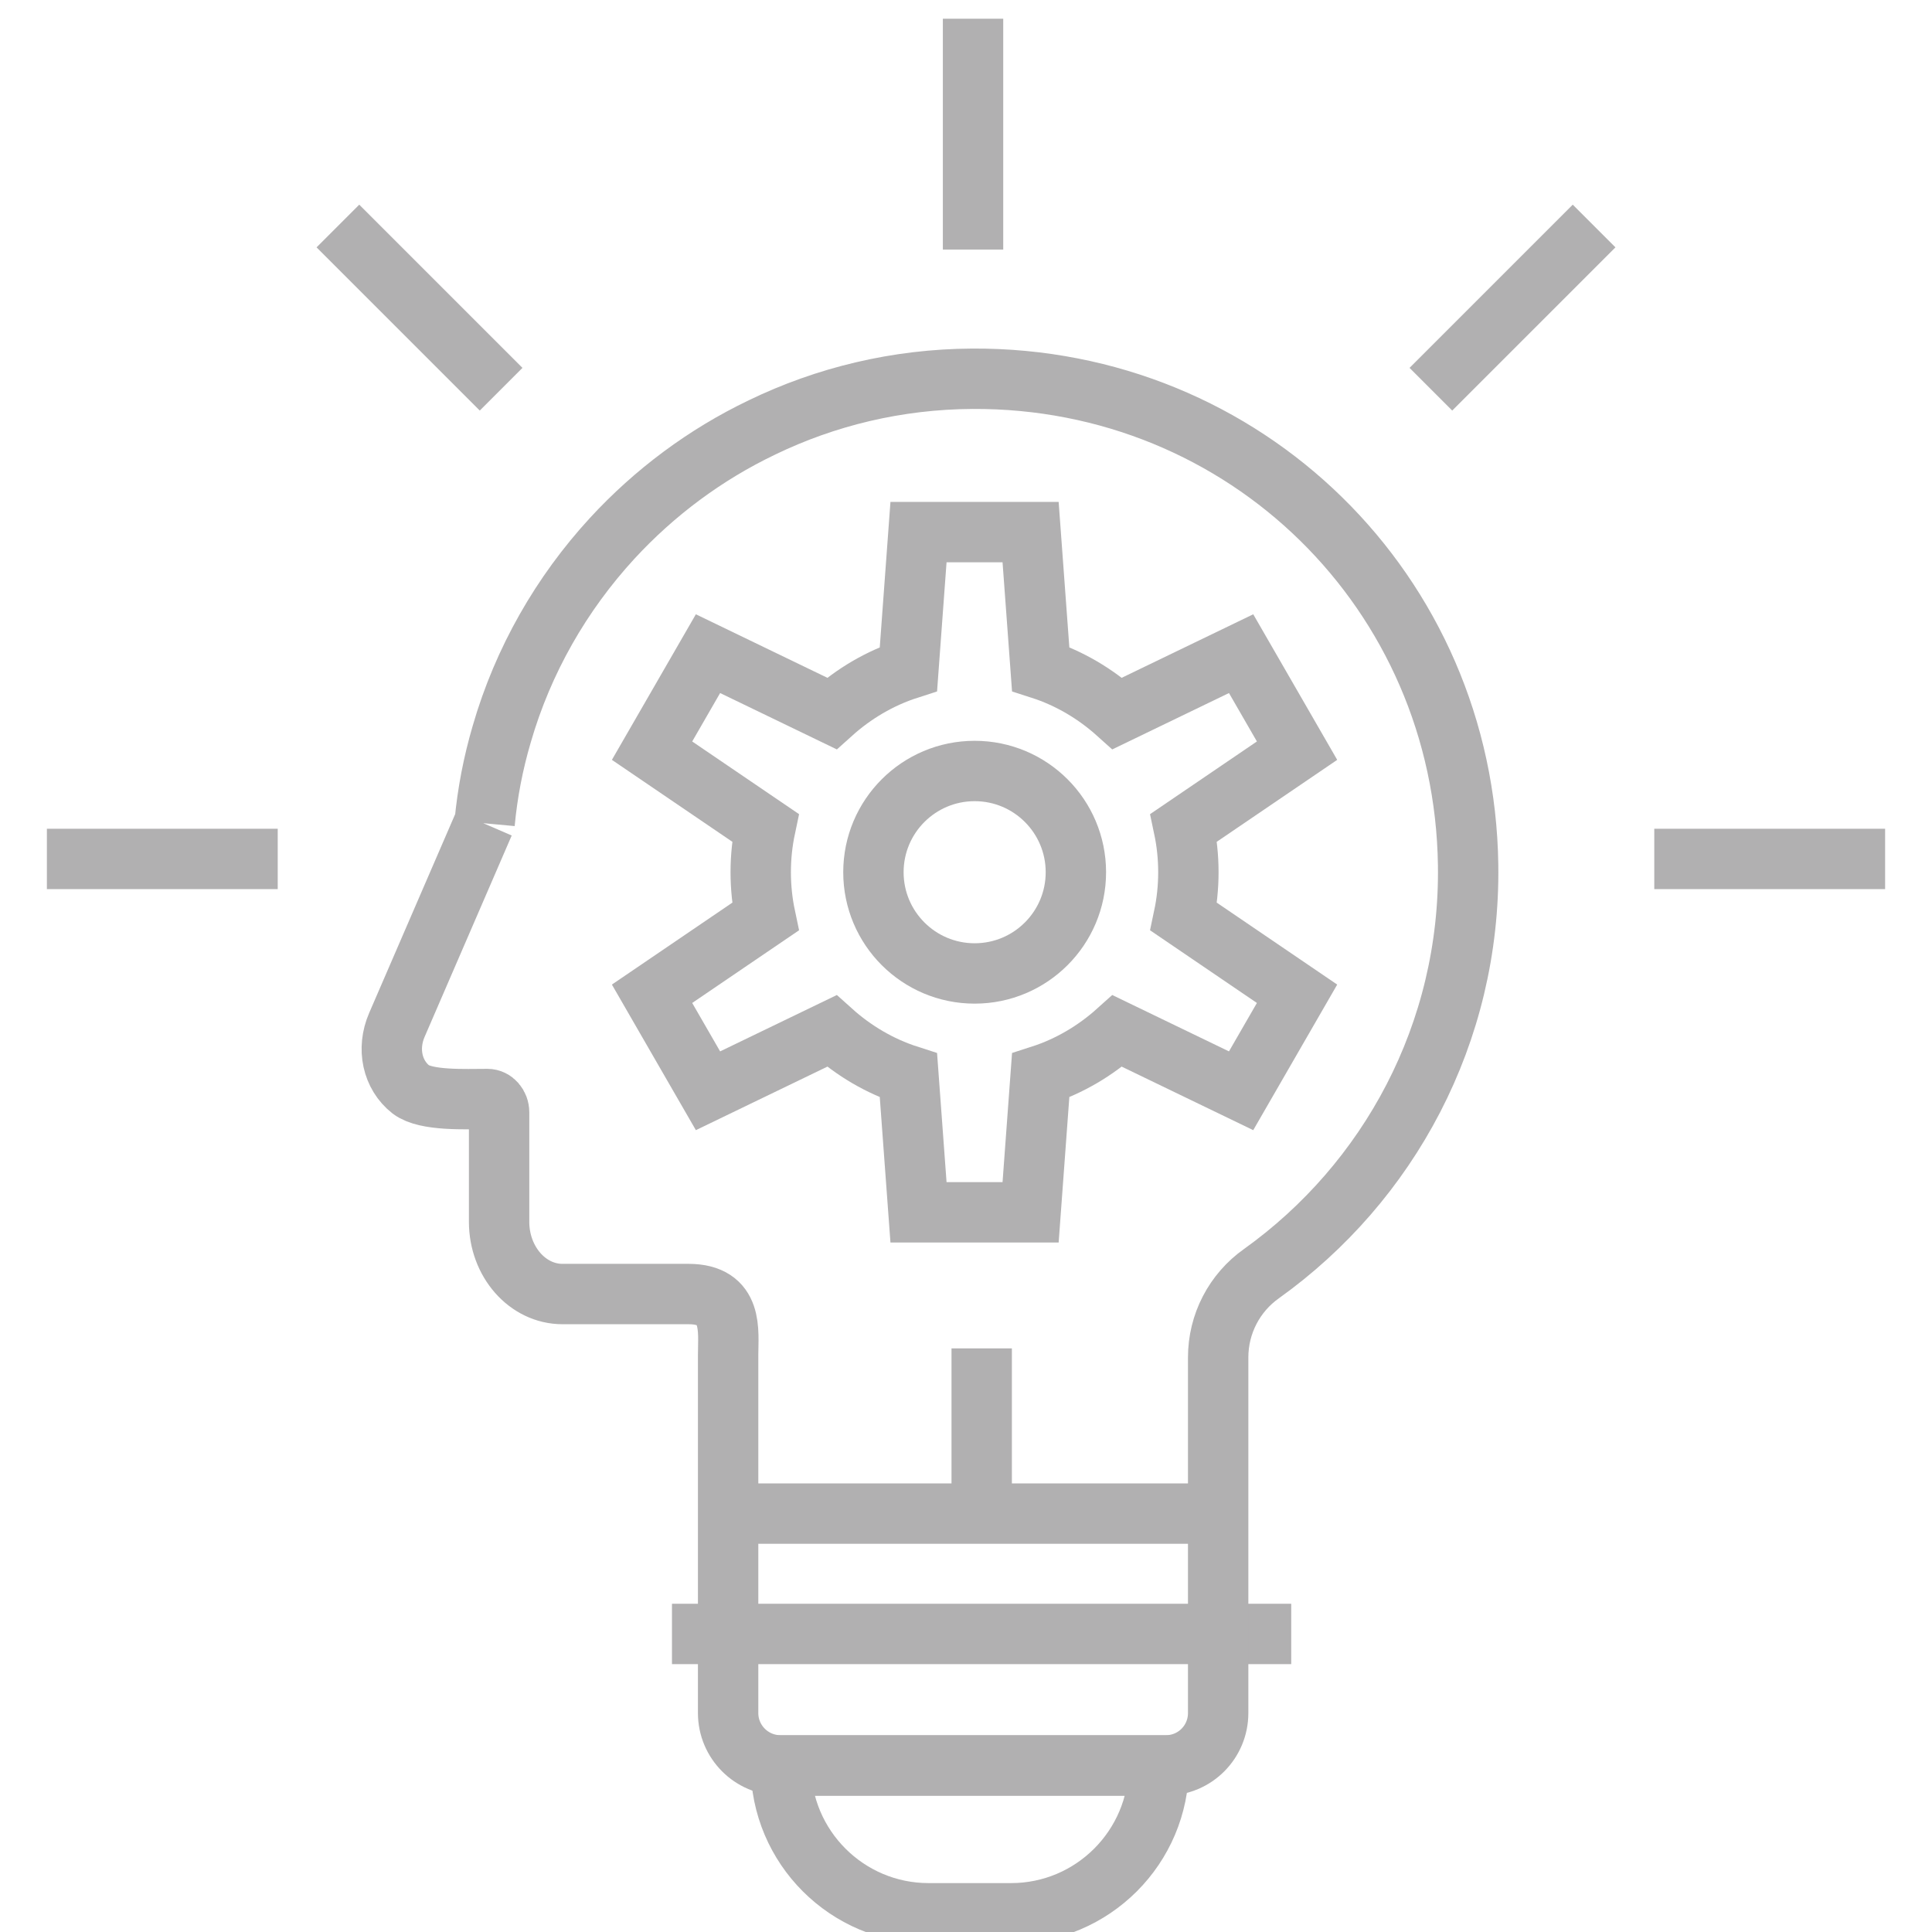 <?xml version="1.0" encoding="UTF-8"?>
<svg id="Layer_1" data-name="Layer 1" xmlns="http://www.w3.org/2000/svg" viewBox="0 0 96 96">
  <defs>
    <style>
      .cls-1 {
        fill: none;
        stroke: #b1b0b1;
        stroke-miterlimit: 10;
        stroke-width: 3px;
      }
    </style>
  </defs>
  <path class="cls-1" d="M46.14,87.73h4.1c4.05,0,7.34,3.29,7.34,7.34h-18.78c0-4.05,3.29-7.34,7.34-7.34Z" transform="translate(96.38 182.8) rotate(180)"/>
  <line class="cls-1" x1="64.16" y1="81.19" x2="33.39" y2="81.19"/>
  <line class="cls-1" x1="60.52" y1="75.21" x2="36.17" y2="75.21"/>
  <line class="cls-1" x1="48.78" y1="67" x2="48.78" y2="75.21"/>
  <path class="cls-1" d="M37.8,43.34c0-.76.08-1.5.23-2.21l-5.63-3.83,2.78-4.82,6.15,2.97c1.09-.98,2.38-1.75,3.81-2.21l.5-6.8h5.57l.5,6.8c1.43.46,2.72,1.23,3.81,2.21l6.15-2.97,2.78,4.82-5.63,3.83c.15.71.23,1.45.23,2.21s-.08,1.5-.23,2.21l5.63,3.83-2.78,4.82-6.15-2.97c-1.09.98-2.38,1.75-3.81,2.21l-.5,6.8h-5.57l-.5-6.8c-1.43-.46-2.72-1.23-3.81-2.21l-6.15,2.97-2.78-4.82,5.63-3.83c-.15-.71-.23-1.45-.23-2.21Z"/>
  <circle class="cls-1" cx="48.43" cy="43.34" r="5.03"/>
  <line class="cls-1" x1="24.9" y1="36.5" x2="24.9" y2="36.49"/>
  <path class="cls-1" d="M24.05,40.92h0s-4.33,10.01-4.33,10.01c-.51,1.18-.23,2.48.7,3.21.76.57,2.71.47,3.8.47.32,0,.58.3.58.66v5.44c0,1.98,1.41,3.59,3.15,3.59h6.26c2.25,0,1.97,1.84,1.97,3.03v17.79c0,1.43,1.16,2.6,2.6,2.6h19.16c1.43,0,2.59-1.16,2.59-2.6v-17.67c0-1.66.8-3.21,2.16-4.17,6.3-4.51,10.38-11.93,10.26-20.3-.19-13.56-11.07-24.23-24.63-24.16-3.75.02-7.3.89-10.46,2.42h0c-2.82,1.35-5.34,3.23-7.44,5.51-2.52,2.74-4.43,6.06-5.49,9.73h0c-.42,1.43-.71,2.91-.85,4.43h0"/>
  <line class="cls-1" x1="48.35" y1="12.4" x2="48.35" y2=".93"/>
  <line class="cls-1" x1="71.1" y1="19.34" x2="79.21" y2="11.23"/>
  <line class="cls-1" x1="82.2" y1="42.68" x2="93.67" y2="42.68"/>
  <line class="cls-1" x1="24.9" y1="19.34" x2="16.79" y2="11.23"/>
  <line class="cls-1" x1="13.8" y1="42.68" x2="2.33" y2="42.68"/>
</svg>